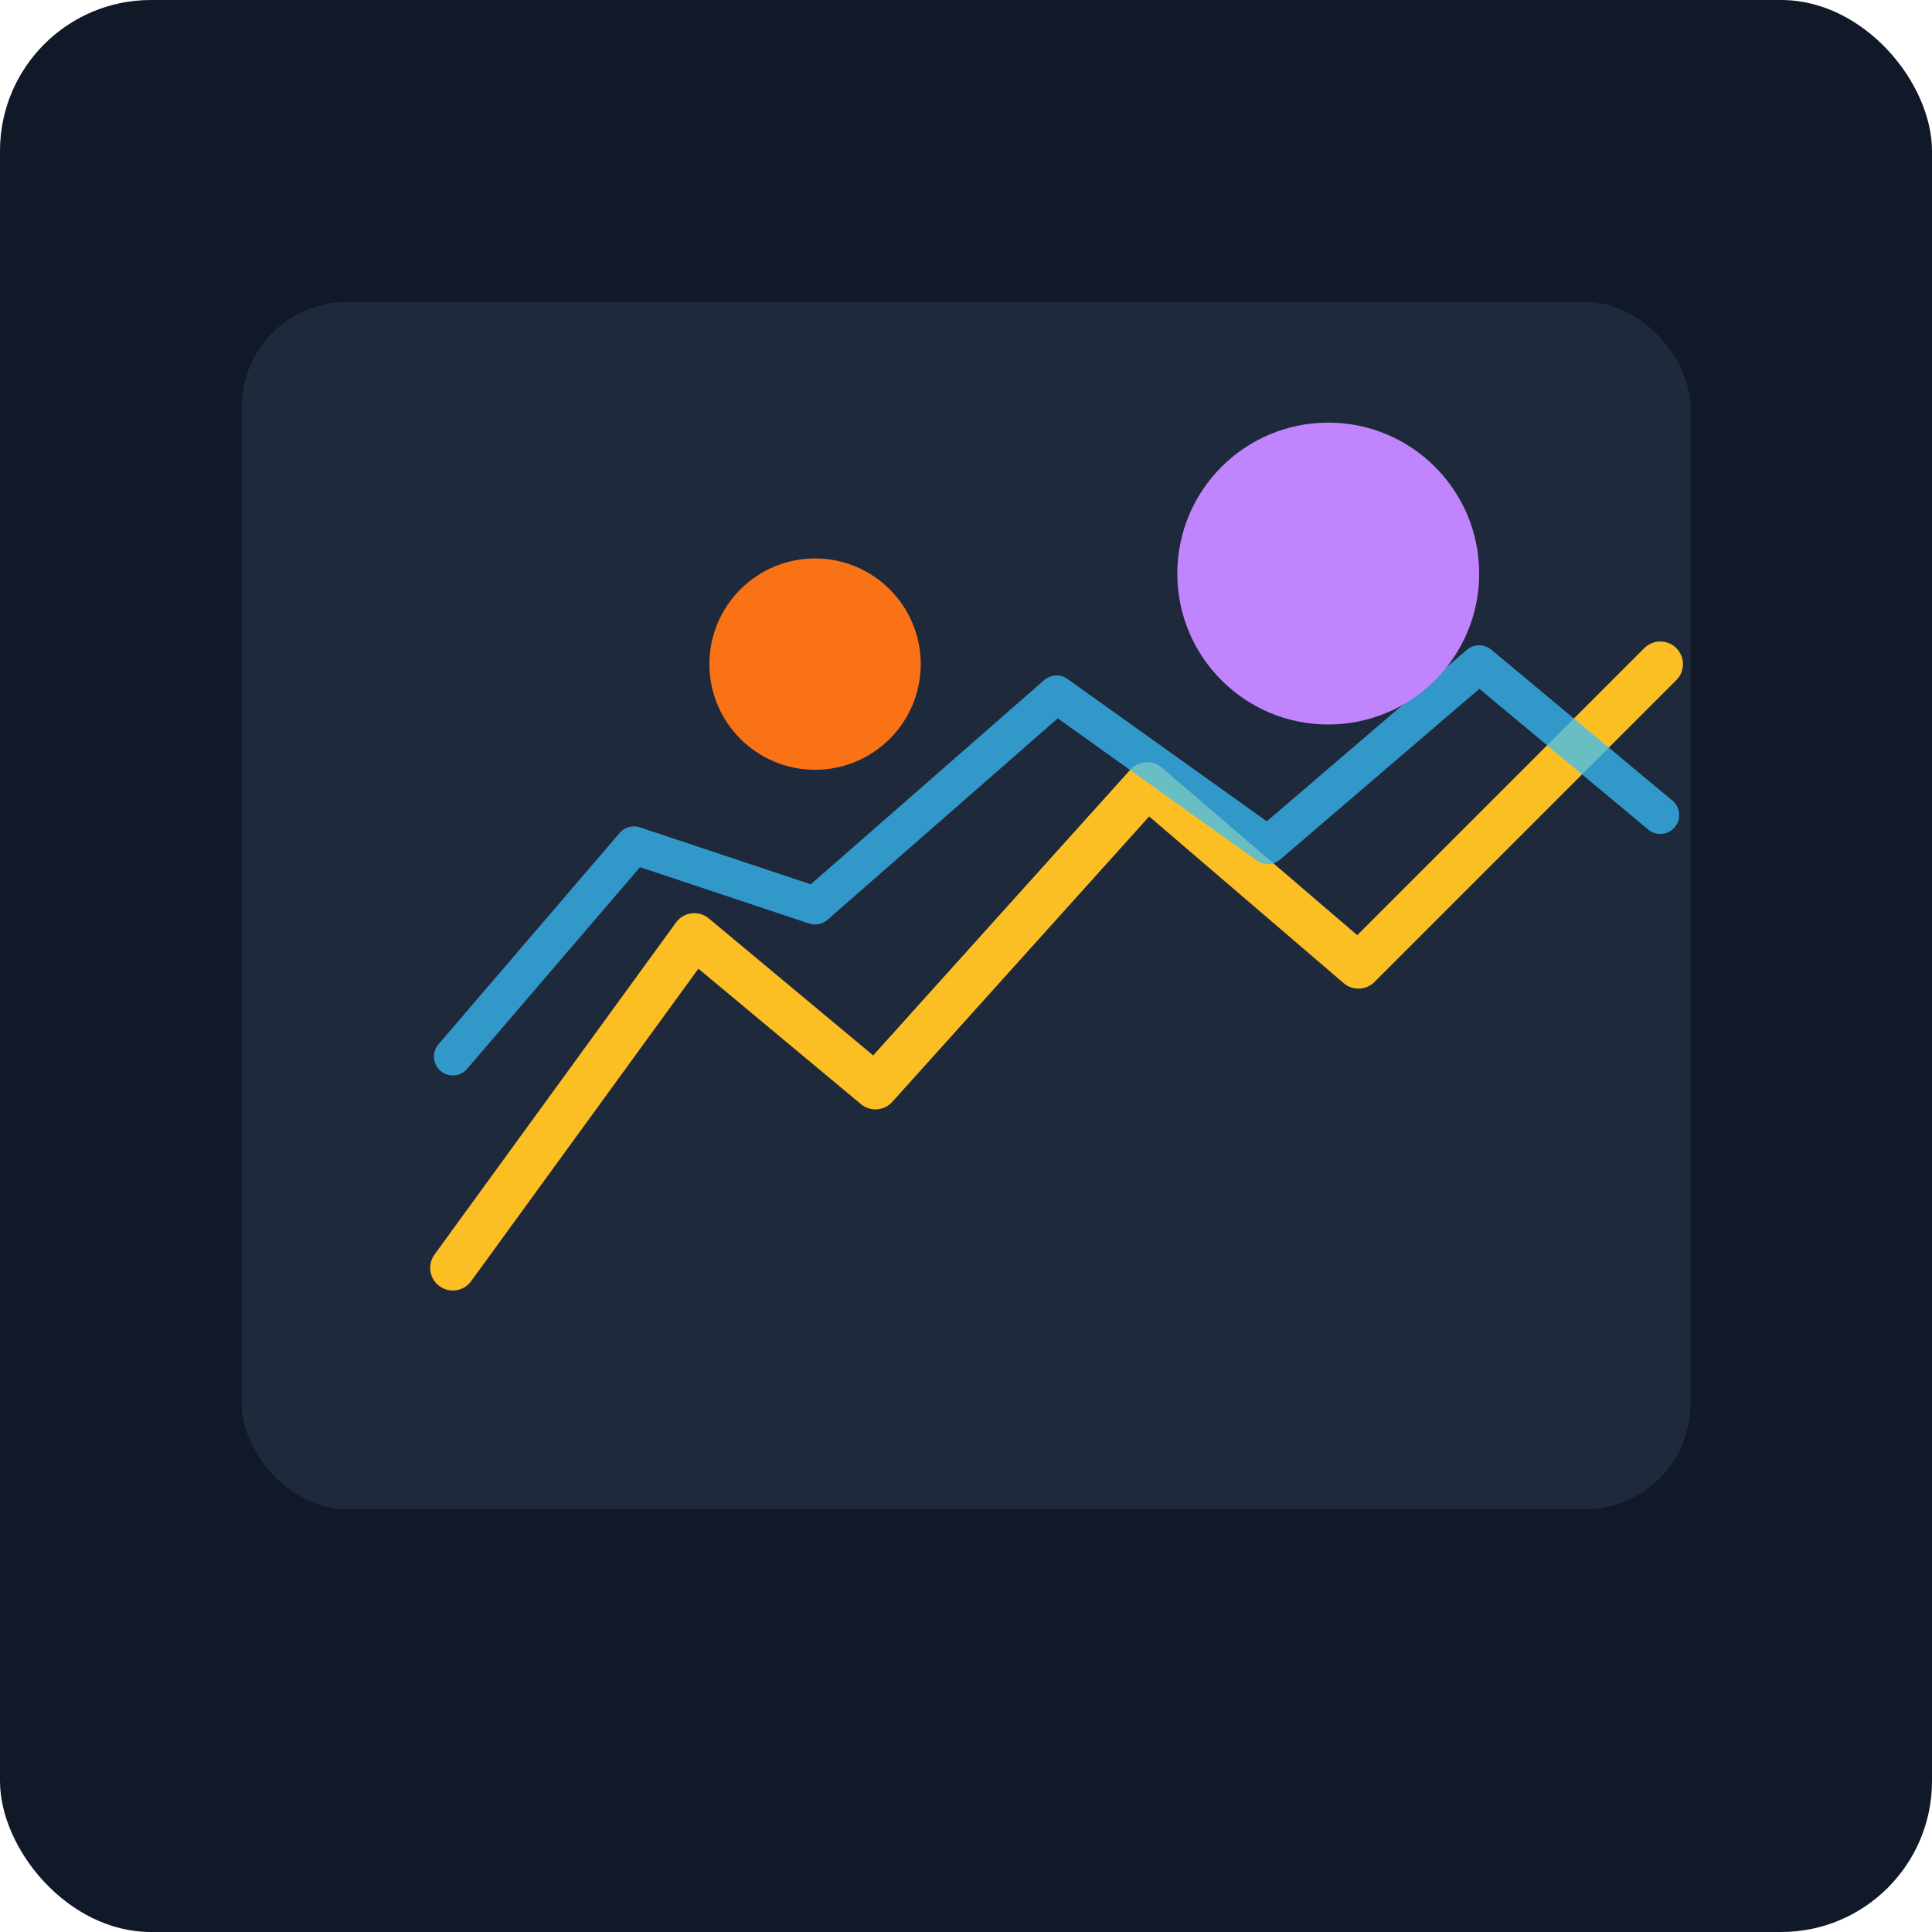 <svg width="512" height="512" viewBox="0 0 512 512" fill="none" xmlns="http://www.w3.org/2000/svg">
  <rect width="512" height="512" rx="40" fill="#111827"/>
  <rect x="64" y="80" width="384" height="320" rx="28" fill="#1E293B"/>
  <path d="M120 336L184 248L232 288L304 208L360 256L440 176" stroke="#FBBF24" stroke-width="12" stroke-linecap="round" stroke-linejoin="round"/>
  <path d="M120 280L168 224L216 240L280 184L336 224L392 176L440 216" stroke="#38BDF8" stroke-width="10" stroke-linecap="round" stroke-linejoin="round" opacity="0.75"/>
  <circle cx="216" cy="176" r="28" fill="#F97316"/>
  <circle cx="352" cy="152" r="40" fill="#C084FC"/>
</svg>
